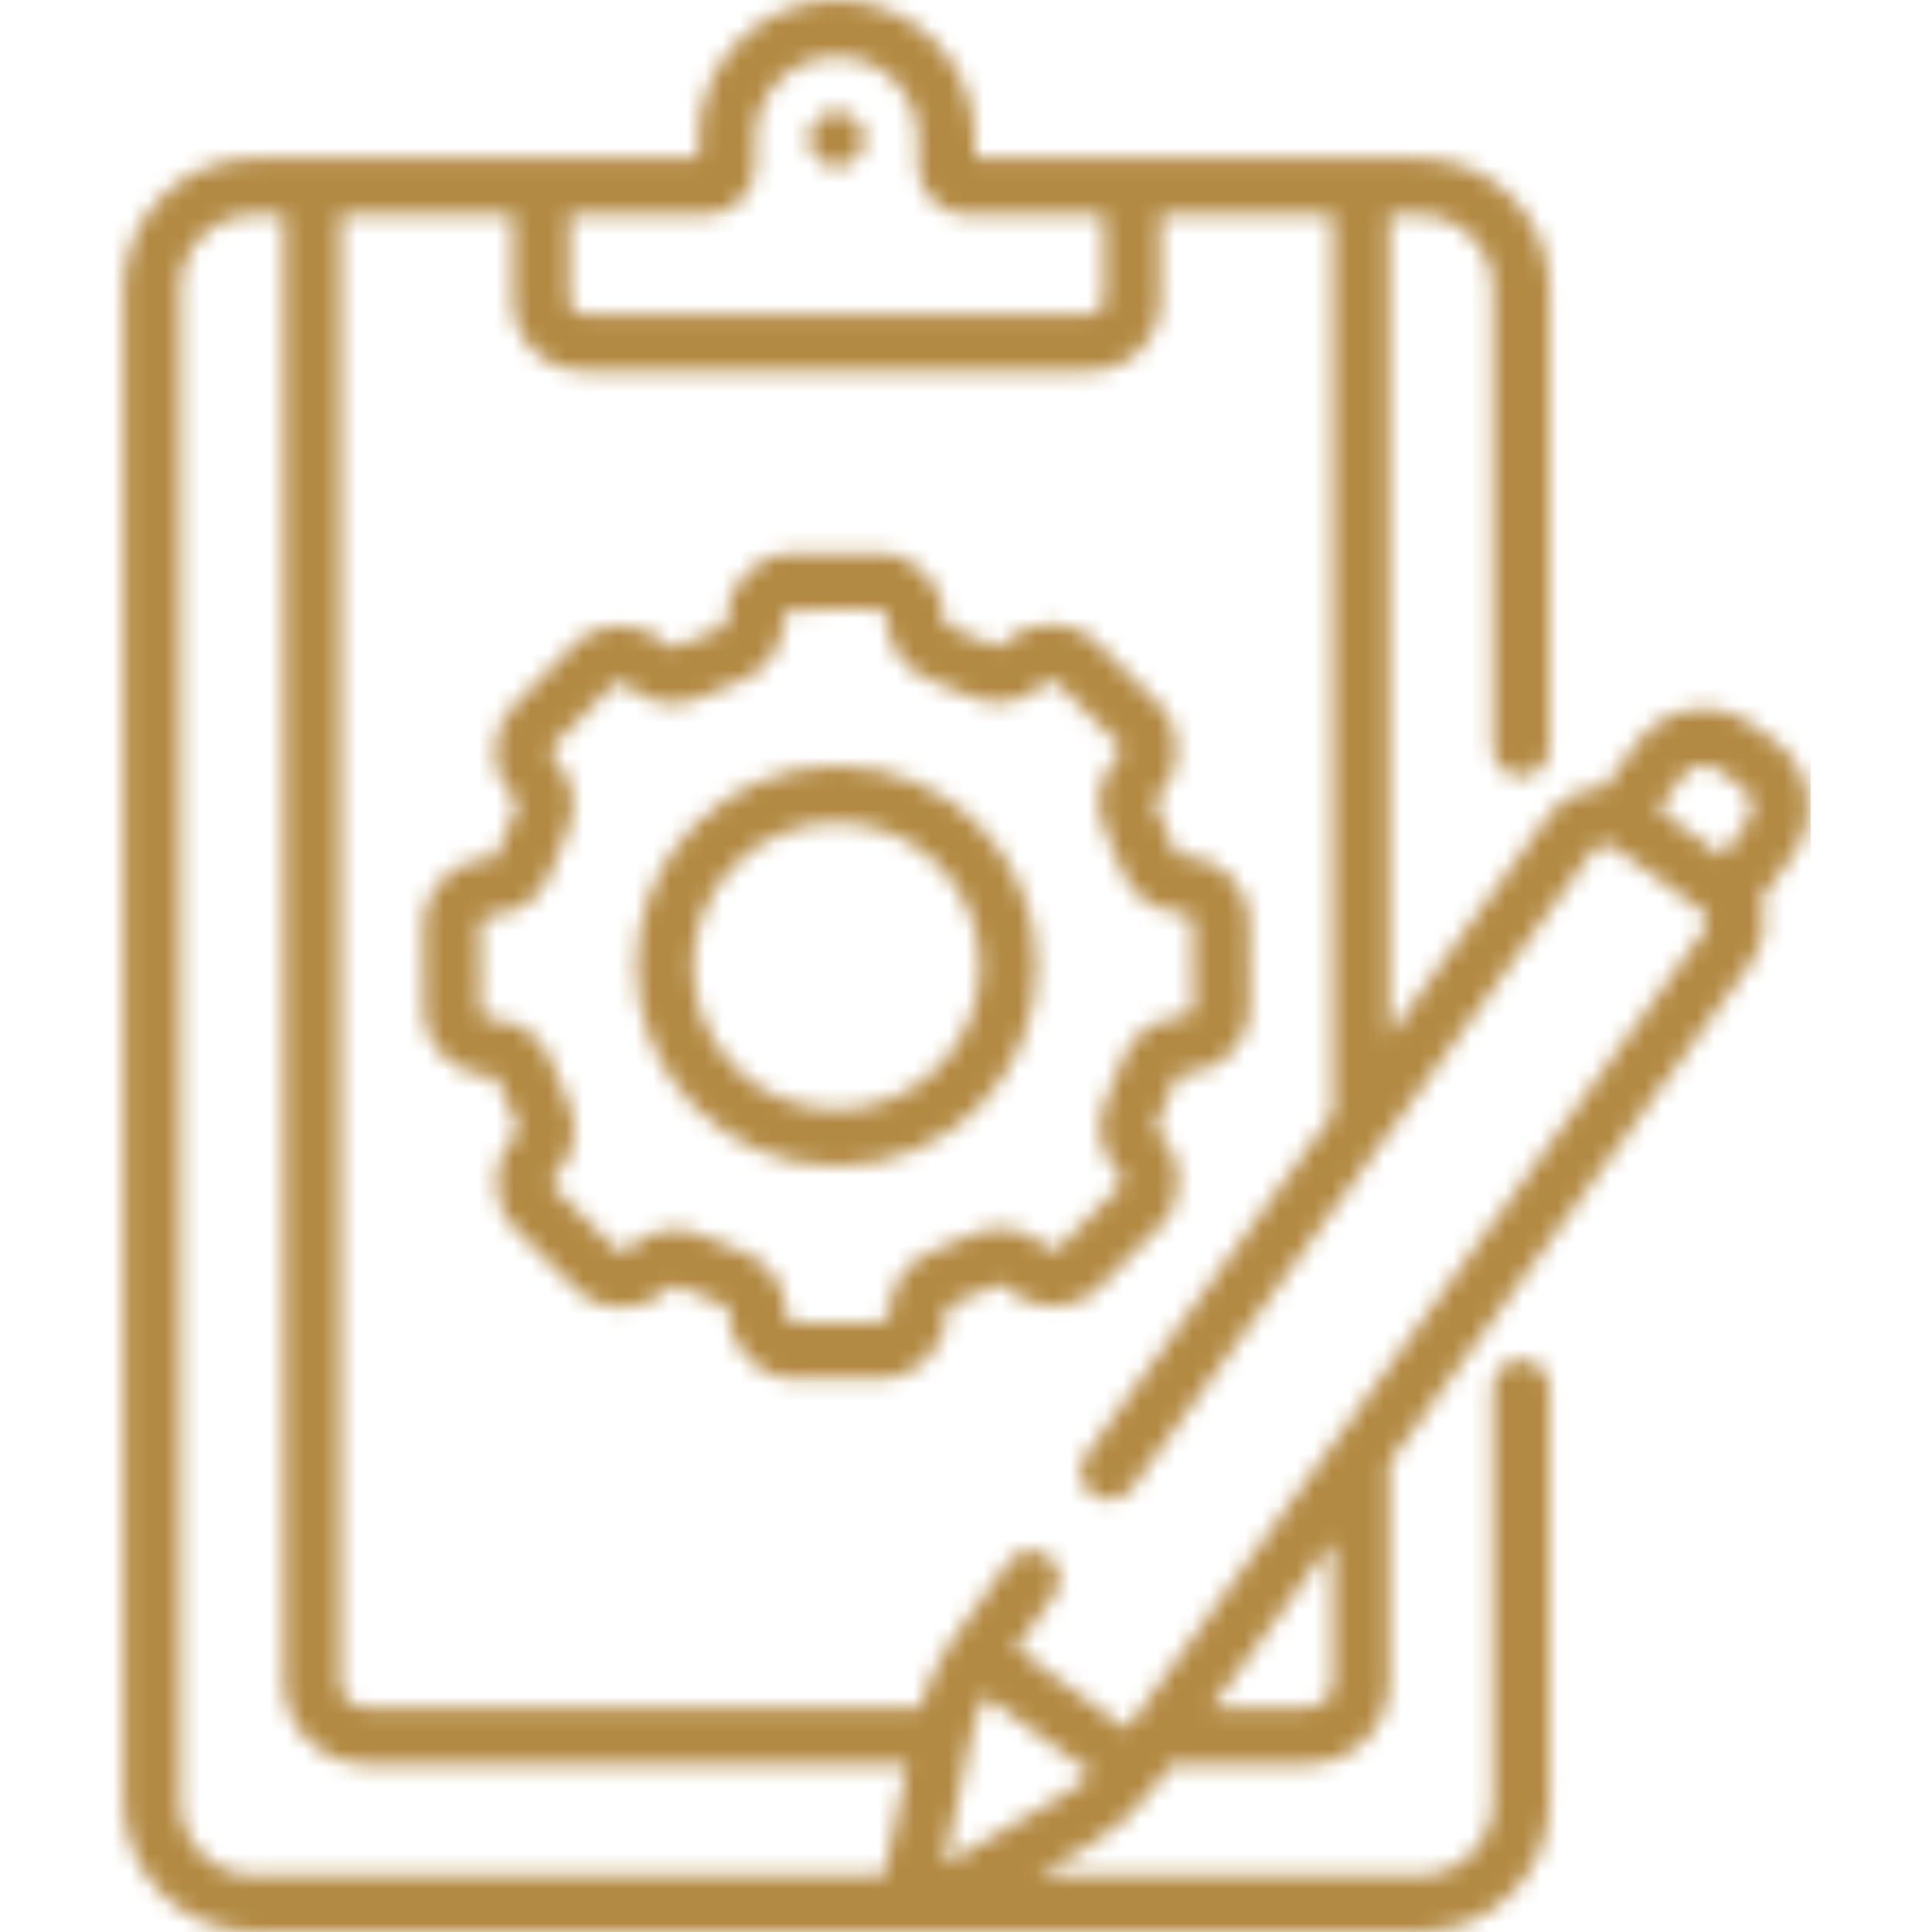 <svg width="111" height="111" viewBox="0 0 111 111" fill="none" xmlns="http://www.w3.org/2000/svg">
<mask id="mask0" mask-type="alpha" maskUnits="userSpaceOnUse" x="0" y="0" width="111" height="111">
<g clip-path="url(#clip0)">
<path d="M48.065 9.577C48.942 9.577 49.654 8.865 49.654 7.988C49.654 7.11 48.942 6.398 48.065 6.398C47.187 6.398 46.475 7.11 46.475 7.988C46.475 8.865 47.187 9.577 48.065 9.577Z" fill="black"/>
<path d="M101.932 42.54L100.659 41.62C98.538 40.086 95.579 40.56 94.043 42.682L92.193 45.24C90.82 45.248 89.656 45.906 88.929 46.911L79.814 59.514V12.347H81.559C83.882 12.347 85.771 14.237 85.771 16.56V42.98C85.771 43.878 86.499 44.606 87.397 44.606C88.295 44.606 89.023 43.878 89.023 42.98V16.56C89.023 12.444 85.675 9.095 81.559 9.095C79.268 9.095 58.801 9.095 55.995 9.095V7.93C55.995 3.558 52.437 0 48.065 0C43.692 0 40.134 3.558 40.134 7.93V9.095C37.318 9.095 16.415 9.095 14.57 9.095C10.454 9.095 7.106 12.444 7.106 16.56V103.535C7.106 107.651 10.454 111 14.57 111H81.558C85.674 111 89.023 107.651 89.023 103.535V79.744C89.023 78.846 88.295 78.118 87.397 78.118C86.499 78.118 85.771 78.846 85.771 79.744V103.535C85.771 105.858 83.881 107.748 81.558 107.748H59.638L62.585 106.033C64.103 105.15 65.394 103.981 66.423 102.559L67.284 101.368H75.108C77.703 101.368 79.814 99.257 79.814 96.662V84.046L100.579 55.338C101.307 54.331 101.566 53.019 101.144 51.714L102.994 49.156C104.528 47.034 104.054 44.075 101.932 42.54ZM98.753 44.255L100.026 45.175C100.691 45.656 100.84 46.584 100.359 47.25L98.966 49.176L95.285 46.514L96.678 44.588C97.159 43.924 98.09 43.775 98.753 44.255ZM40.553 12.347C42.115 12.347 43.386 11.077 43.386 9.515V7.93C43.386 5.351 45.485 3.252 48.065 3.252C50.644 3.252 52.743 5.351 52.743 7.93V9.515C52.743 11.077 54.014 12.347 55.576 12.347H63.419V17.274C63.419 17.702 63.071 18.05 62.643 18.05H33.486C33.058 18.05 32.71 17.702 32.71 17.274V12.347H40.553ZM14.57 107.748C12.248 107.748 10.358 105.858 10.358 103.535V16.56C10.358 14.237 12.248 12.347 14.57 12.347H16.316V96.662C16.316 99.257 18.426 101.368 21.021 101.368H52.145L50.794 107.748H14.57ZM54.251 107.12C55.922 99.594 55.78 99.086 56.574 97.441L62.717 101.885C61.357 103.197 60.522 103.388 54.251 107.12ZM76.561 96.662C76.561 97.463 75.909 98.115 75.108 98.115H69.636L76.561 88.542V96.662ZM97.943 53.431L64.741 99.335L58.361 94.721L60.57 91.666C61.096 90.939 60.933 89.922 60.206 89.396C59.478 88.87 58.462 89.033 57.935 89.761L54.774 94.131C54.773 94.132 54.773 94.132 54.773 94.132C54.772 94.133 54.772 94.134 54.771 94.135C53.894 95.348 53.255 96.684 52.859 98.115H21.021C20.22 98.115 19.567 97.463 19.567 96.662V12.347H29.458V17.274C29.458 19.495 31.265 21.302 33.486 21.302H62.643C64.864 21.302 66.671 19.495 66.671 17.274V12.347H76.562V64.009L62.39 83.602C61.864 84.329 62.027 85.346 62.755 85.872C63.482 86.398 64.499 86.235 65.025 85.507L91.564 48.817C91.827 48.454 92.326 48.387 92.674 48.639L97.766 52.322C98.114 52.574 98.206 53.069 97.943 53.431Z" fill="black"/>
<path d="M66.618 70.484C68.089 69.003 68.081 66.613 66.6 65.142C66.44 64.983 66.398 64.743 66.496 64.544C66.897 63.727 67.247 62.873 67.535 62.009C67.606 61.797 67.805 61.654 68.03 61.653C70.118 61.646 71.802 59.95 71.795 57.862L71.778 52.977C71.77 50.894 70.083 49.212 67.999 49.212C67.994 49.212 67.989 49.212 67.984 49.212C67.76 49.212 67.561 49.071 67.489 48.859C67.195 47.997 66.839 47.146 66.432 46.331C66.333 46.133 66.373 45.893 66.532 45.733C67.999 44.255 67.991 41.859 66.513 40.391L63.046 36.949C61.576 35.489 59.185 35.477 57.704 36.967C57.546 37.127 57.305 37.169 57.106 37.071C56.289 36.67 55.436 36.32 54.571 36.032C54.359 35.961 54.216 35.762 54.215 35.536C54.208 33.457 52.514 31.772 50.438 31.772C50.434 31.772 50.429 31.772 50.424 31.772L45.539 31.789C43.456 31.796 41.767 33.497 41.775 35.581C41.776 35.806 41.634 36.005 41.422 36.078C40.559 36.372 39.708 36.728 38.894 37.135C38.696 37.233 38.455 37.194 38.295 37.035C36.818 35.567 34.421 35.575 32.953 37.053L29.511 40.52C28.8 41.236 28.41 42.186 28.414 43.195C28.417 44.204 28.814 45.151 29.529 45.862C29.689 46.021 29.731 46.261 29.633 46.46C29.232 47.277 28.883 48.13 28.594 48.995C28.523 49.207 28.325 49.351 28.099 49.351C28.092 49.351 28.084 49.351 28.077 49.352C25.998 49.371 24.327 51.063 24.334 53.142L24.352 58.028C24.359 60.106 26.052 61.792 28.129 61.792H28.145C28.369 61.792 28.568 61.934 28.64 62.145C28.934 63.007 29.29 63.858 29.697 64.673C29.796 64.871 29.756 65.111 29.597 65.271C28.126 66.753 28.134 69.142 29.616 70.613L33.083 74.056C34.603 75.565 36.991 75.481 38.425 74.037C38.584 73.877 38.824 73.836 39.022 73.933C39.84 74.335 40.693 74.684 41.558 74.972C41.77 75.043 41.913 75.242 41.914 75.468C41.921 77.547 43.614 79.232 45.691 79.232H45.705L50.59 79.215C52.677 79.208 54.362 77.513 54.355 75.424C54.354 75.198 54.495 74.999 54.707 74.926C55.57 74.632 56.421 74.276 57.235 73.87C57.434 73.77 57.674 73.811 57.834 73.969C59.314 75.439 61.705 75.432 63.176 73.951L66.618 70.484ZM60.125 71.662C58.974 70.519 57.229 70.238 55.782 70.96C55.097 71.302 54.382 71.601 53.657 71.849C52.123 72.372 51.097 73.813 51.102 75.436C51.103 75.726 50.869 75.962 50.579 75.963L45.693 75.98C45.692 75.98 45.692 75.98 45.691 75.98C45.402 75.98 45.167 75.746 45.166 75.456C45.16 73.834 44.123 72.4 42.586 71.888C41.859 71.645 41.142 71.351 40.455 71.014C38.998 70.299 37.256 70.599 36.117 71.746C35.913 71.951 35.58 71.952 35.374 71.748L31.907 68.306C31.702 68.101 31.7 67.768 31.904 67.562C33.047 66.412 33.329 64.667 32.606 63.219C32.264 62.535 31.965 61.82 31.717 61.094C31.196 59.565 29.761 58.54 28.143 58.54C28.139 58.54 28.134 58.54 28.13 58.54C27.844 58.544 27.604 58.306 27.603 58.016L27.586 53.13C27.585 52.841 27.819 52.604 28.109 52.603C28.117 52.603 28.125 52.603 28.133 52.603C29.745 52.588 31.168 51.554 31.679 50.024C31.921 49.296 32.215 48.579 32.552 47.892C33.265 46.44 32.971 44.697 31.821 43.554C31.615 43.35 31.614 43.017 31.818 42.811L35.261 39.344C35.465 39.139 35.798 39.138 36.004 39.342C37.154 40.484 38.899 40.766 40.347 40.043C41.031 39.701 41.746 39.402 42.472 39.155C44.005 38.631 45.032 37.19 45.026 35.568C45.025 35.278 45.26 35.041 45.55 35.04L50.435 35.023H50.437C50.726 35.023 50.962 35.258 50.963 35.547C50.968 37.169 52.005 38.603 53.542 39.116C54.27 39.358 54.987 39.652 55.673 39.989C57.126 40.702 58.869 40.408 60.012 39.258C60.202 39.066 60.532 39.034 60.755 39.255L64.222 42.697C64.427 42.902 64.428 43.235 64.224 43.441C63.082 44.591 62.8 46.337 63.523 47.784C63.865 48.468 64.164 49.184 64.411 49.908C64.933 51.438 66.368 52.463 67.985 52.463H68C68.289 52.463 68.525 52.698 68.526 52.987L68.543 57.873C68.544 58.162 68.31 58.399 68.019 58.4C66.397 58.405 64.963 59.442 64.45 60.979C64.208 61.706 63.914 62.423 63.576 63.11C62.864 64.563 63.158 66.306 64.308 67.448C64.516 67.654 64.513 67.987 64.311 68.191L60.868 71.658C60.664 71.865 60.332 71.867 60.125 71.662Z" fill="black"/>
<path d="M48.066 44.005C48.052 44.005 48.038 44.005 48.025 44.005C41.67 44.028 36.546 49.188 36.568 55.542C36.59 61.876 41.722 66.999 48.063 66.999H48.105C54.458 66.977 59.583 61.817 59.561 55.462C59.539 49.129 54.408 44.005 48.066 44.005ZM48.093 63.747C48.083 63.747 48.074 63.747 48.064 63.747C43.521 63.747 39.835 60.079 39.82 55.531C39.803 50.974 43.478 47.273 48.035 47.257H48.065C52.608 47.257 56.294 50.925 56.309 55.473C56.325 60.03 52.651 63.731 48.093 63.747Z" fill="black"/>
</g>
</mask>
<g mask="url(#mask0)">
<path d="M-9 0H104.037V113.037H-9V0Z" fill="#B38A43"/>
</g>
<defs>
<clipPath id="clip0">
<rect width="111" height="111" fill="white"/>
</clipPath>
</defs>
</svg>
